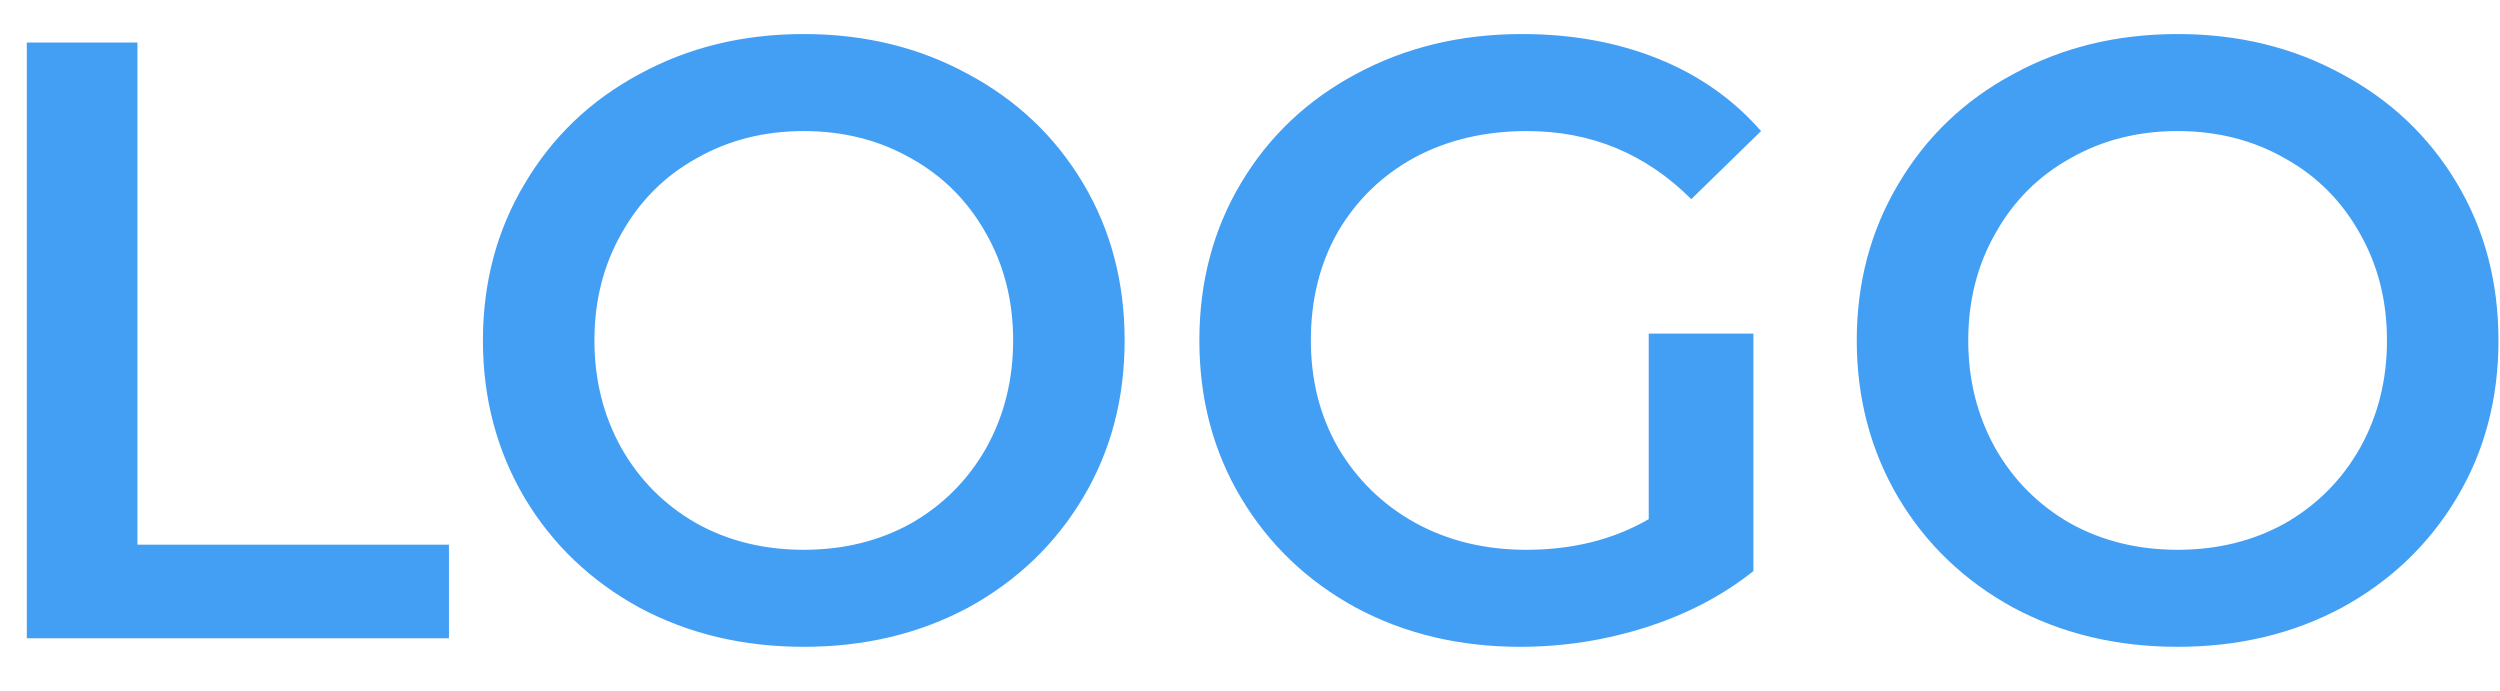 <svg width="47" height="13" viewBox="0 0 47 13" fill="none" xmlns="http://www.w3.org/2000/svg">
<path d="M0.504 0.8H2.584V10.24H8.44V12H0.504V0.8ZM15.111 12.16C13.97 12.16 12.94 11.915 12.023 11.424C11.106 10.923 10.386 10.235 9.863 9.36C9.34 8.475 9.079 7.488 9.079 6.4C9.079 5.312 9.34 4.331 9.863 3.456C10.386 2.571 11.106 1.883 12.023 1.392C12.94 0.891 13.97 0.64 15.111 0.64C16.252 0.64 17.282 0.891 18.199 1.392C19.116 1.883 19.836 2.565 20.359 3.44C20.882 4.315 21.143 5.301 21.143 6.4C21.143 7.499 20.882 8.485 20.359 9.36C19.836 10.235 19.116 10.923 18.199 11.424C17.282 11.915 16.252 12.16 15.111 12.16ZM15.111 10.336C15.858 10.336 16.53 10.171 17.127 9.84C17.724 9.499 18.194 9.029 18.535 8.432C18.876 7.824 19.047 7.147 19.047 6.4C19.047 5.653 18.876 4.981 18.535 4.384C18.194 3.776 17.724 3.307 17.127 2.976C16.53 2.635 15.858 2.464 15.111 2.464C14.364 2.464 13.692 2.635 13.095 2.976C12.498 3.307 12.028 3.776 11.687 4.384C11.346 4.981 11.175 5.653 11.175 6.4C11.175 7.147 11.346 7.824 11.687 8.432C12.028 9.029 12.498 9.499 13.095 9.84C13.692 10.171 14.364 10.336 15.111 10.336ZM30.996 6.272H32.964V10.736C32.388 11.195 31.716 11.547 30.948 11.792C30.18 12.037 29.39 12.16 28.58 12.16C27.438 12.16 26.409 11.915 25.492 11.424C24.574 10.923 23.854 10.235 23.332 9.36C22.809 8.485 22.548 7.499 22.548 6.4C22.548 5.301 22.809 4.315 23.332 3.44C23.854 2.565 24.574 1.883 25.492 1.392C26.42 0.891 27.46 0.64 28.612 0.64C29.55 0.64 30.404 0.795 31.172 1.104C31.94 1.413 32.585 1.867 33.108 2.464L31.796 3.744C30.942 2.891 29.913 2.464 28.708 2.464C27.918 2.464 27.214 2.629 26.596 2.96C25.988 3.291 25.508 3.755 25.156 4.352C24.814 4.949 24.644 5.632 24.644 6.4C24.644 7.147 24.814 7.819 25.156 8.416C25.508 9.013 25.988 9.483 26.596 9.824C27.214 10.165 27.913 10.336 28.692 10.336C29.566 10.336 30.334 10.144 30.996 9.76V6.272ZM40.939 12.16C39.798 12.16 38.769 11.915 37.851 11.424C36.934 10.923 36.214 10.235 35.691 9.36C35.169 8.475 34.907 7.488 34.907 6.4C34.907 5.312 35.169 4.331 35.691 3.456C36.214 2.571 36.934 1.883 37.851 1.392C38.769 0.891 39.798 0.64 40.939 0.64C42.081 0.64 43.11 0.891 44.027 1.392C44.944 1.883 45.664 2.565 46.187 3.44C46.71 4.315 46.971 5.301 46.971 6.4C46.971 7.499 46.71 8.485 46.187 9.36C45.664 10.235 44.944 10.923 44.027 11.424C43.11 11.915 42.081 12.16 40.939 12.16ZM40.939 10.336C41.686 10.336 42.358 10.171 42.955 9.84C43.553 9.499 44.022 9.029 44.363 8.432C44.705 7.824 44.875 7.147 44.875 6.4C44.875 5.653 44.705 4.981 44.363 4.384C44.022 3.776 43.553 3.307 42.955 2.976C42.358 2.635 41.686 2.464 40.939 2.464C40.193 2.464 39.52 2.635 38.923 2.976C38.326 3.307 37.856 3.776 37.515 4.384C37.174 4.981 37.003 5.653 37.003 6.4C37.003 7.147 37.174 7.824 37.515 8.432C37.856 9.029 38.326 9.499 38.923 9.84C39.52 10.171 40.193 10.336 40.939 10.336Z" fill="#439FF4"/>
</svg>
